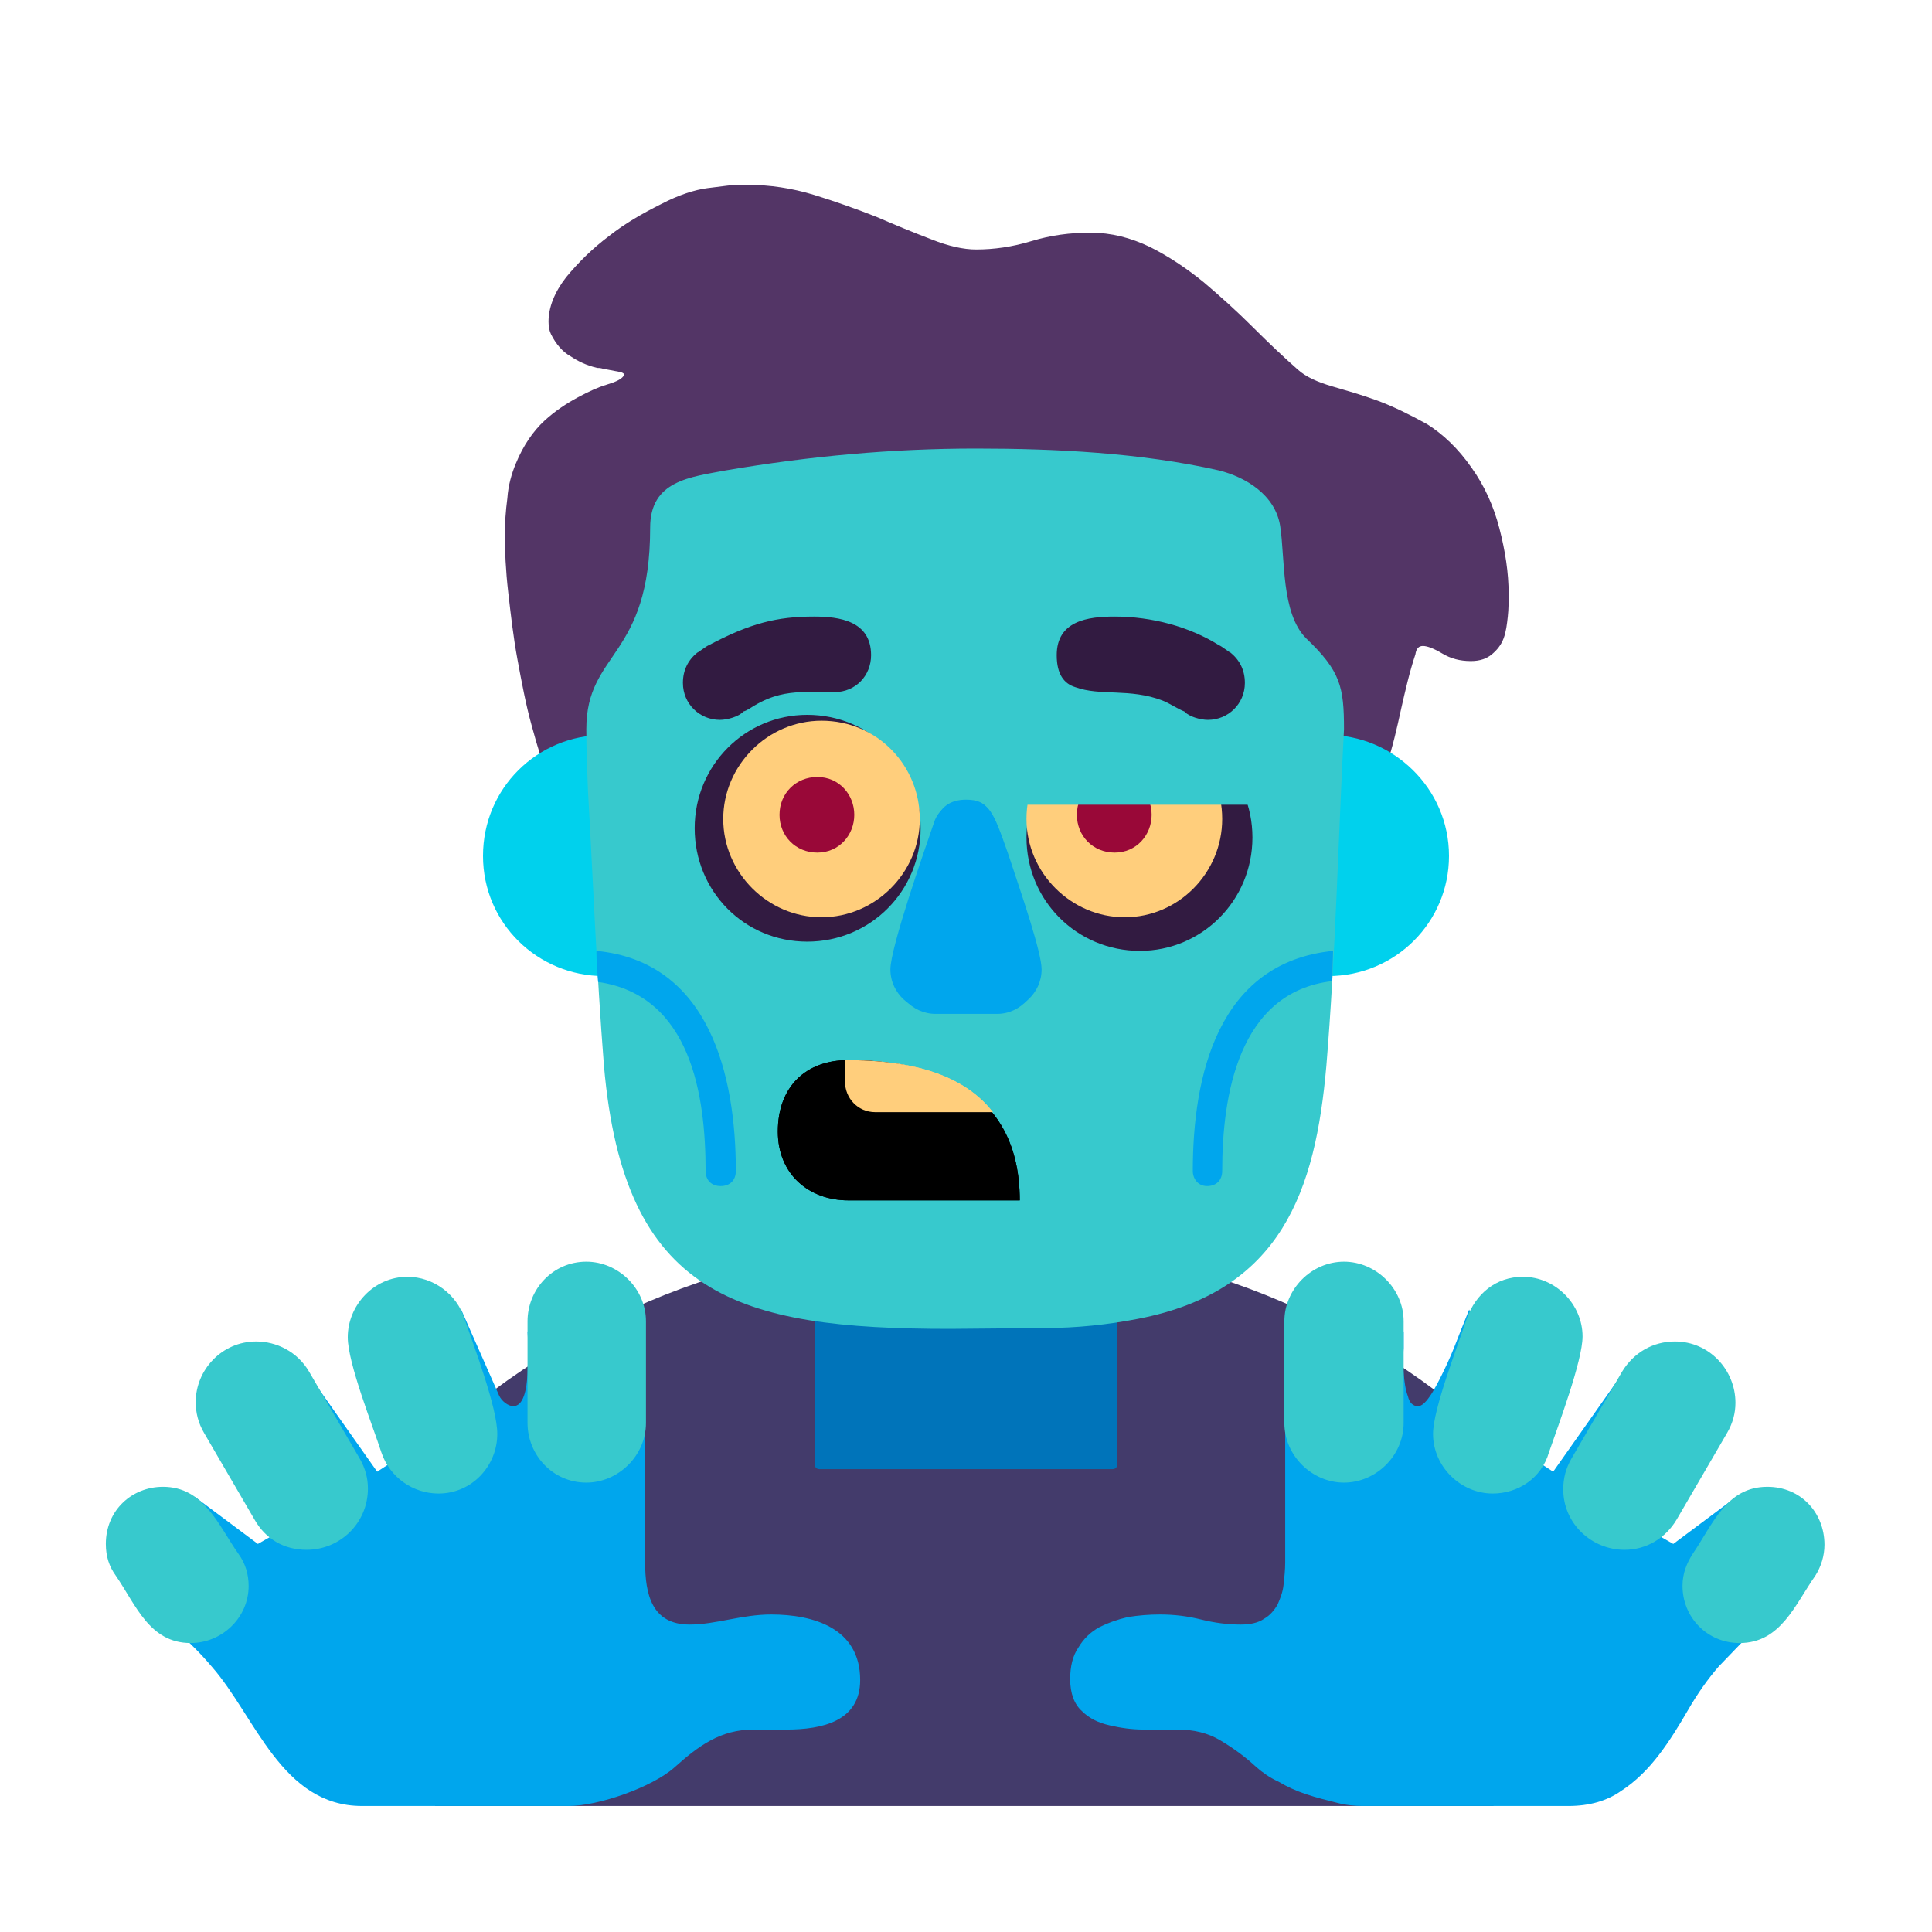<svg version="1.1" xmlns="http://www.w3.org/2000/svg" viewBox="0 0 2300 2300"><g transform="scale(1,-1) translate(-256, -1869)">
		<path d="M1817 898l27 1c12 1 22 2 29 5 7 3 12 6 16 11 4 5 7 11 10 18l8 26c7 21 12 43 17 66 5 22 10 44 17 65 1 7 4 10 9 10 5 0 13-3 23-9 10-6 21-9 34-9 11 0 19 3 25 8 6 5 11 11 14 19 3 8 4 17 5 26 1 9 1 18 1 27 0 25-4 51-11 78-7 27-18 51-33 72-16 23-34 40-53 52-20 11-40 21-59 28-19 7-37 12-54 17-17 5-31 11-41 20-17 15-35 32-54 51-19 19-38 36-58 53-21 17-42 31-64 42-23 11-46 17-71 17-24 0-47-3-70-10-23-7-45-10-66-10-15 0-33 4-53 12-21 8-43 17-66 27-23 9-48 18-74 26-26 8-53 12-80 12-8 0-16 0-23-1l-24-3c-15-2-34-8-55-19-22-11-43-23-62-38-20-15-37-32-51-49-14-18-21-36-21-53 0-6 1-11 3-15 6-12 14-21 23-26 9-6 19-11 32-14 1 0 4 0 7-1l21-4c3-1 4-2 4-3l-1-2c-3-4-10-7-20-10-10-3-21-8-34-15-13-7-27-16-40-28-13-12-25-29-34-51-5-12-9-26-10-41-2-15-3-30-3-43 0-20 1-43 4-69 3-26 6-53 11-80 5-27 10-54 17-79 7-26 14-48 21-67 5-13 12-23 21-30 8-7 19-10 34-10 105 0 211 0 316 1l486 0c13 0 26 0 39-1l11 0 z" fill="#533566"/>
		<path d="M1837 707c80 0 144 64 144 143 0 81-67 144-144 144-81 0-144-67-144-144 0-80 65-143 144-143 z M975 707c80 0 143 62 143 143 0 80-64 144-143 144-79 0-144-63-144-144 0-80 65-143 144-143 z" fill="#00D1ED"/>
		<path d="M2034-281l0 438c-179 160-388 236-628 236-240 0-453-76-632-236l0-438 1260 0 z" fill="#433B6B"/>
		<path d="M1580 120c4 0 6 2 6 6l0 515c0 4-2 6-6 6l-348 0c-4 0-6-2-6-6l0-515c0-4 2-6 6-6l348 0 z" fill="#0074BA"/>
		<path d="M2123-281l-245 0c-9 0-20 1-31 4-12 3-24 6-36 10-12 4-23 9-33 15-11 5-19 11-26 17-14 13-28 23-43 32-15 9-32 13-51 13l-40 0c-15 0-28 2-41 5-13 3-24 8-33 17-9 8-14 21-14 38 0 15 3 28 10 38 6 10 14 18 25 24 10 5 21 9 34 12 13 2 25 3 38 3 17 0 33-2 49-6 16-4 32-6 47-6 11 0 21 2 28 7 7 4 12 10 16 17 3 7 6 14 7 23 1 9 2 18 2 27l0 194 141 81 0-20-1-15 1-15c1-10 2-19 5-27 2-8 6-12 12-12 5 0 10 5 17 16 6 10 12 22 18 35 6 13 11 26 16 39l10 25 80-180 20-13 91 129 31-203 21-12 75 56 32-151-27-24-26-27c-13-15-25-32-36-51-11-19-22-37-35-54-13-17-28-32-45-43-17-12-38-18-63-18 z M933-281c35 0 99 22 126 46 29 26 55 45 94 45l39 0c43 0 88 10 88 59 0 62-56 78-106 78-35 0-66-12-97-12-45 0-53 36-53 74l0 194-140 81 1-20-1-30c-1-20-5-39-17-39-6 0-14 6-17 13l-45 102-80-180-20-13-91 129-30-203-21-12-75 56-32-151c19-16 36-32 52-51 52-59 83-166 179-166l246 0 z" fill="#00A6ED"/>
		<path d="M954 104c-40 0-70 33-70 71l0 121c0 38 30 71 70 71 38 0 71-32 71-71l0-121c0-39-33-71-71-71 z M483-87c37 0 69 30 69 68 0 14-4 27-12 38-24 34-41 80-90 80-37 0-68-28-68-68 0-15 4-27 12-38 24-35 40-80 89-80 z M621 24c-27 0-49 13-62 36l-60 103c-7 12-10 24-10 37 0 38 31 72 72 72 24 0 49-12 63-36l60-103c7-12 10-24 10-36 0-41-33-73-73-73 z M778 91c40 0 70 33 70 71 0 31-27 102-39 137-9 29-37 50-68 50-40 0-71-34-71-72 0-31 30-106 40-137 10-30 38-49 68-49 z M2327-87c-39 0-68 31-68 68 0 15 5 27 12 38 24 35 40 80 89 80 40 0 68-31 68-69 0-13-4-26-11-37-24-34-41-80-90-80 z M2190 24c26 0 49 14 62 36l60 103c7 12 10 24 10 36 0 39-31 73-72 73-26 0-49-13-63-36l-60-103c-7-12-10-24-10-37 0-41 34-72 73-72 z M2033 91c30 0 58 18 67 49 11 32 40 109 40 138 0 38-32 71-71 71-32 0-56-20-67-50-10-31-40-107-40-137 0-39 33-71 71-71 z M1856 104c38 0 71 32 71 71l0 121c0 39-33 71-71 71-39 0-71-33-71-71l0-121c0-39 33-71 71-71 z" fill="#37C9CD"/>
		<path d="M1387 287l112 1c39 0 76 4 112 11 171 33 211 153 224 301 11 133 14 266 21 401 0 50-4 69-45 108-30 30-25 95-31 134-6 37-41 58-73 66-93 21-195 26-289 26-100 0-198-9-298-26-42-8-90-12-90-68 0-156-76-147-76-240 0-25 1-49 2-74 6-104 10-213 19-327 24-274 158-313 412-313 z" fill="#37C9CD"/>
		<path d="M1733 911c-13 63-68 107-132 107-64 0-119-44-132-107l264 0 z" fill="#37C9CD"/>
		<path d="M1613 737c74 0 134 60 134 135 0 75-60 134-134 134-75 0-135-59-135-134 0-75 60-135 135-135 z M1217 748c75 0 135 60 135 135 0 75-60 135-135 135-74 0-134-60-134-135 0-75 59-135 134-135 z" fill="#321B41"/>
		<path d="M1595 777c64 0 116 53 116 117 0 66-52 117-116 117-63 0-117-50-117-117 0-64 53-117 117-117 z M1234 777c64 0 117 53 117 117 0 63-50 117-117 117-64 0-117-53-117-117 0-64 53-117 117-117 z" fill="#FFCE7C"/>
		<path d="M1583 854c26 0 44 21 44 45 0 24-18 45-44 45-25 0-45-19-45-45 0-25 19-45 45-45 z M1229 854c26 0 44 21 44 45 0 24-18 45-44 45-25 0-45-19-45-45 0-25 19-45 45-45 z" fill="#990838"/>
		<path d="M1470 440c0 132-104 167-204 167-51 0-84-32-84-85 0-51 37-82 84-82l204 0 z" fill="#000000"/>
		<path d="M1742 911c-13 63-68 107-132 107-60 0-132-44-132-107l264 0 z" fill="#37C9CD"/>
		<path d="M1438 545c-42 54-119 62-176 62l0-26c0-19 15-36 36-36l140 0 z" fill="#FFCE7C"/>
		<path d="M1443 662c29 0 50 26 50 52 0 20-22 89-38 140-18 51-23 63-49 63-19 0-31-9-36-26-10-31-50-153-50-177 0-27 21-52 50-52l73 0 z" fill="#00A6ED"/>
		<path d="M1470 440c0 132-104 167-204 167-51 0-84-32-84-85 0-51 37-82 84-82l204 0 z" fill="#000000"/>
		<path d="M1438 545c-42 54-119 62-176 62l0-26c0-19 15-36 36-36l140 0 z" fill="#FFCE7C"/>
		<path d="M1444 665c27 0 52 21 52 50 0 20-23 87-40 138-18 51-22 63-51 63-16 0-32-10-37-26-11-32-52-149-52-175 0-29 25-50 52-50l76 0 z" fill="#00A6ED"/>
		<path d="M1114 457c11 0 18 7 18 18 0 113-31 249-166 262 0-12 1-25 2-37 111-16 128-136 128-225 0-11 7-18 18-18 z M1693 457c11 0 18 7 18 18 0 89 19 213 131 226l1 36c-138-14-167-150-167-262 0-9 6-18 17-18 z" fill="#00A6ED"/>
		<path d="M1113 1012c9 0 23 4 28 10 4 1 8 4 13 7 22 13 39 15 54 16l41 0c26 0 44 20 44 44 0 41-38 46-68 46-44 0-76-8-125-34-3-1-13-9-14-9-11-9-17-21-17-36 0-25 20-44 44-44 z M1694 1012c24 0 44 19 44 44 0 15-6 27-17 36-1 0-11 8-14 9-35 22-80 34-124 34-32 0-69-5-69-46 0-23 9-34 22-38 30-11 65-1 104-16 8-3 18-10 26-13 5-6 19-10 28-10 z" fill="#321B41"/>
	</g></svg>
